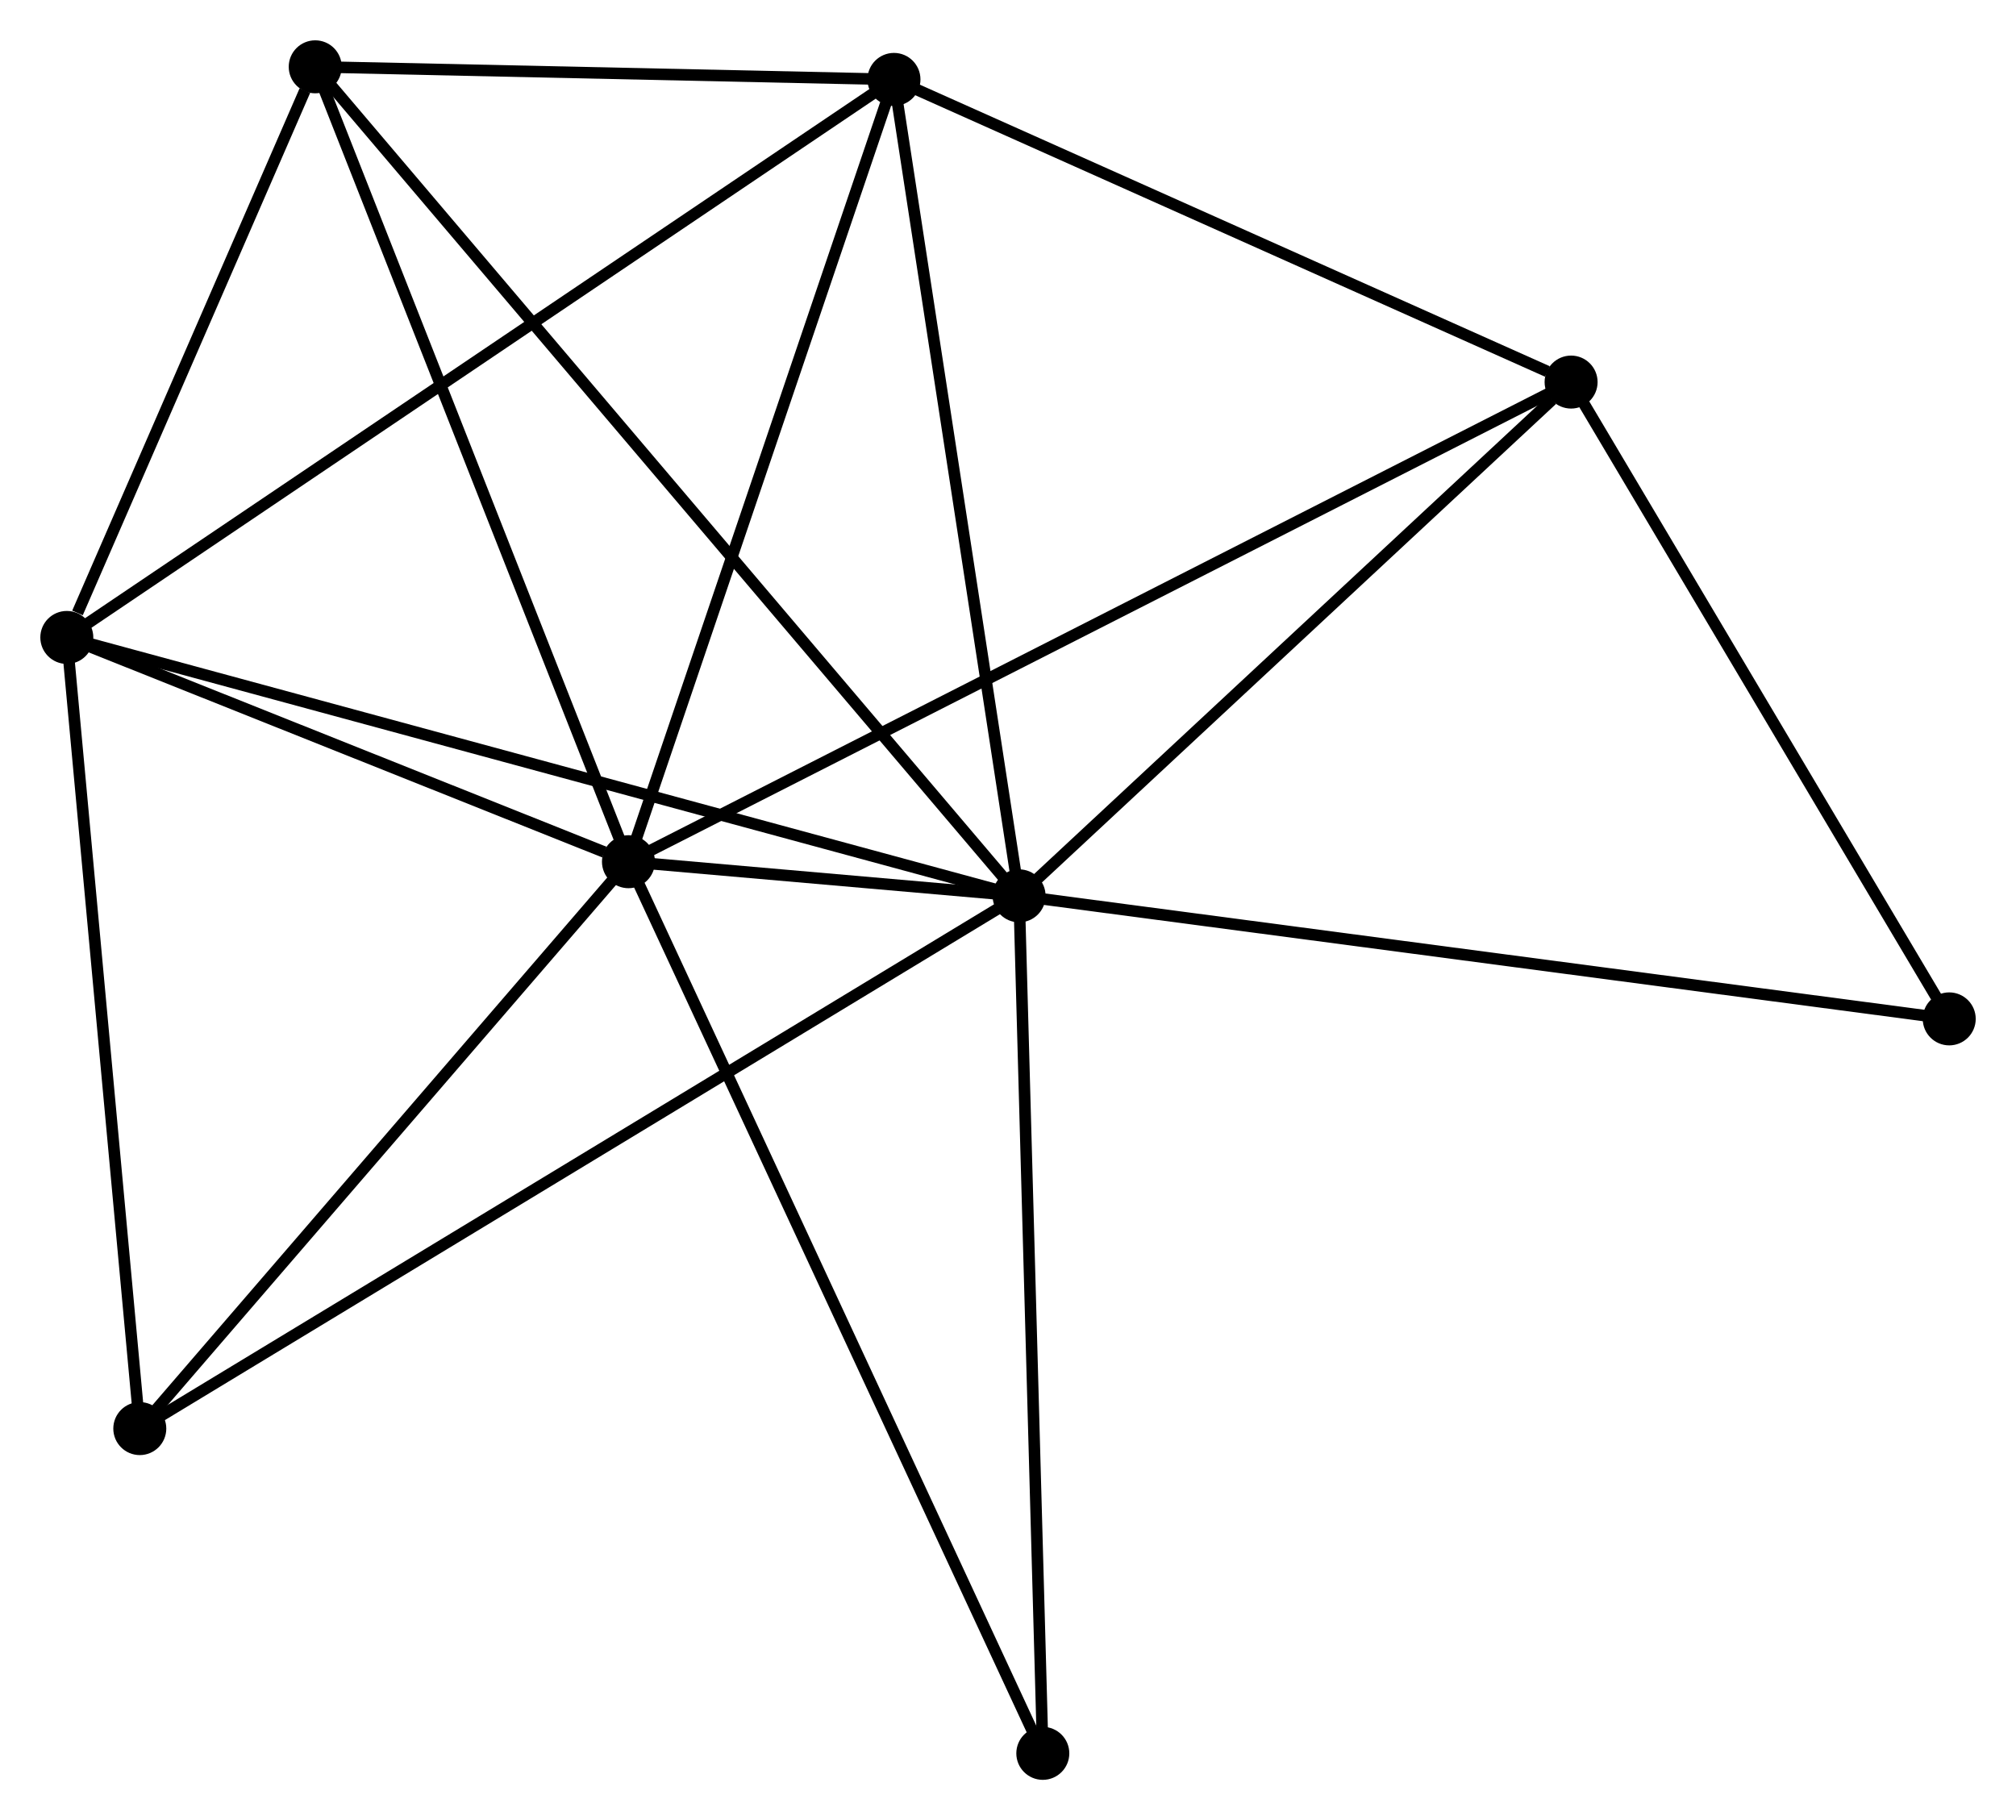 <?xml version="1.0" encoding="UTF-8" standalone="no"?>
<!DOCTYPE svg PUBLIC "-//W3C//DTD SVG 1.1//EN"
 "http://www.w3.org/Graphics/SVG/1.1/DTD/svg11.dtd">
<!-- Generated by graphviz version 2.36.0 (20140111.2315)
 -->
<!-- Title: %3 Pages: 1 -->
<svg width="175pt" height="158pt"
 viewBox="0.00 0.00 175.00 158.00" xmlns="http://www.w3.org/2000/svg" xmlns:xlink="http://www.w3.org/1999/xlink">
<g id="graph0" class="graph" transform="scale(1 1) rotate(0) translate(4 154.005)">
<title>%3</title>
<!-- 0 -->
<g id="node1" class="node"><title>0</title>
<ellipse fill="black" stroke="black" cx="84.463" cy="-76.239" rx="1.8" ry="1.8"/>
</g>
<!-- 1 -->
<g id="node2" class="node"><title>1</title>
<ellipse fill="black" stroke="black" cx="50.554" cy="-79.202" rx="1.8" ry="1.8"/>
</g>
<!-- 0&#45;&#45;1 -->
<g id="edge1" class="edge"><title>0&#45;&#45;1</title>
<path fill="none" stroke="black" d="M82.64,-76.398C76.808,-76.908 58.631,-78.496 52.555,-79.027"/>
</g>
<!-- 2 -->
<g id="node3" class="node"><title>2</title>
<ellipse fill="black" stroke="black" cx="73.601" cy="-147.112" rx="1.8" ry="1.8"/>
</g>
<!-- 0&#45;&#45;2 -->
<g id="edge2" class="edge"><title>0&#45;&#45;2</title>
<path fill="none" stroke="black" d="M84.15,-78.284C82.564,-88.633 75.435,-135.143 73.895,-145.193"/>
</g>
<!-- 3 -->
<g id="node4" class="node"><title>3</title>
<ellipse fill="black" stroke="black" cx="1.8" cy="-98.67" rx="1.8" ry="1.8"/>
</g>
<!-- 0&#45;&#45;3 -->
<g id="edge3" class="edge"><title>0&#45;&#45;3</title>
<path fill="none" stroke="black" d="M82.42,-76.793C70.984,-79.897 15.021,-95.082 3.772,-98.135"/>
</g>
<!-- 4 -->
<g id="node5" class="node"><title>4</title>
<ellipse fill="black" stroke="black" cx="23.363" cy="-148.205" rx="1.8" ry="1.8"/>
</g>
<!-- 0&#45;&#45;4 -->
<g id="edge4" class="edge"><title>0&#45;&#45;4</title>
<path fill="none" stroke="black" d="M83.187,-77.742C75.236,-87.108 32.563,-137.368 24.632,-146.71"/>
</g>
<!-- 5 -->
<g id="node6" class="node"><title>5</title>
<ellipse fill="black" stroke="black" cx="132.38" cy="-120.838" rx="1.8" ry="1.8"/>
</g>
<!-- 0&#45;&#45;5 -->
<g id="edge5" class="edge"><title>0&#45;&#45;5</title>
<path fill="none" stroke="black" d="M86.058,-77.723C93.333,-84.494 123.342,-112.426 130.73,-119.303"/>
</g>
<!-- 6 -->
<g id="node7" class="node"><title>6</title>
<ellipse fill="black" stroke="black" cx="8.135" cy="-29.992" rx="1.8" ry="1.8"/>
</g>
<!-- 0&#45;&#45;6 -->
<g id="edge6" class="edge"><title>0&#45;&#45;6</title>
<path fill="none" stroke="black" d="M82.869,-75.273C72.936,-69.254 19.628,-36.956 9.72,-30.953"/>
</g>
<!-- 7 -->
<g id="node8" class="node"><title>7</title>
<ellipse fill="black" stroke="black" cx="165.204" cy="-65.558" rx="1.8" ry="1.8"/>
</g>
<!-- 0&#45;&#45;7 -->
<g id="edge7" class="edge"><title>0&#45;&#45;7</title>
<path fill="none" stroke="black" d="M86.459,-75.975C97.63,-74.497 152.29,-67.266 163.278,-65.813"/>
</g>
<!-- 8 -->
<g id="node9" class="node"><title>8</title>
<ellipse fill="black" stroke="black" cx="86.522" cy="-1.8" rx="1.8" ry="1.8"/>
</g>
<!-- 0&#45;&#45;8 -->
<g id="edge8" class="edge"><title>0&#45;&#45;8</title>
<path fill="none" stroke="black" d="M84.514,-74.399C84.797,-64.19 86.168,-14.579 86.465,-3.849"/>
</g>
<!-- 1&#45;&#45;2 -->
<g id="edge9" class="edge"><title>1&#45;&#45;2</title>
<path fill="none" stroke="black" d="M51.219,-81.161C54.584,-91.078 69.709,-135.643 72.977,-145.273"/>
</g>
<!-- 1&#45;&#45;3 -->
<g id="edge10" class="edge"><title>1&#45;&#45;3</title>
<path fill="none" stroke="black" d="M48.459,-80.039C40.44,-83.241 11.745,-94.699 3.833,-97.858"/>
</g>
<!-- 1&#45;&#45;4 -->
<g id="edge11" class="edge"><title>1&#45;&#45;4</title>
<path fill="none" stroke="black" d="M49.882,-80.908C46.153,-90.371 28.031,-136.359 24.112,-146.305"/>
</g>
<!-- 1&#45;&#45;5 -->
<g id="edge12" class="edge"><title>1&#45;&#45;5</title>
<path fill="none" stroke="black" d="M52.263,-80.072C62.912,-85.49 120.059,-114.569 130.68,-119.973"/>
</g>
<!-- 1&#45;&#45;6 -->
<g id="edge13" class="edge"><title>1&#45;&#45;6</title>
<path fill="none" stroke="black" d="M49.143,-77.565C42.702,-70.093 16.136,-39.274 9.595,-31.686"/>
</g>
<!-- 1&#45;&#45;8 -->
<g id="edge14" class="edge"><title>1&#45;&#45;8</title>
<path fill="none" stroke="black" d="M51.443,-77.289C56.419,-66.58 80.769,-14.18 85.663,-3.646"/>
</g>
<!-- 2&#45;&#45;3 -->
<g id="edge15" class="edge"><title>2&#45;&#45;3</title>
<path fill="none" stroke="black" d="M72.101,-146.1C62.837,-139.85 13.473,-106.545 3.542,-99.845"/>
</g>
<!-- 2&#45;&#45;4 -->
<g id="edge16" class="edge"><title>2&#45;&#45;4</title>
<path fill="none" stroke="black" d="M71.442,-147.159C63.179,-147.338 33.611,-147.982 25.458,-148.159"/>
</g>
<!-- 2&#45;&#45;5 -->
<g id="edge17" class="edge"><title>2&#45;&#45;5</title>
<path fill="none" stroke="black" d="M75.297,-146.354C83.729,-142.584 121.109,-125.876 130.322,-121.758"/>
</g>
<!-- 3&#45;&#45;4 -->
<g id="edge18" class="edge"><title>3&#45;&#45;4</title>
<path fill="none" stroke="black" d="M2.727,-100.798C6.273,-108.946 18.965,-138.101 22.464,-146.139"/>
</g>
<!-- 3&#45;&#45;6 -->
<g id="edge19" class="edge"><title>3&#45;&#45;6</title>
<path fill="none" stroke="black" d="M1.983,-96.689C2.908,-86.66 7.065,-41.59 7.963,-31.851"/>
</g>
<!-- 5&#45;&#45;7 -->
<g id="edge20" class="edge"><title>5&#45;&#45;7</title>
<path fill="none" stroke="black" d="M133.472,-118.999C138.455,-110.606 159.012,-75.985 164.074,-67.461"/>
</g>
</g>
</svg>
